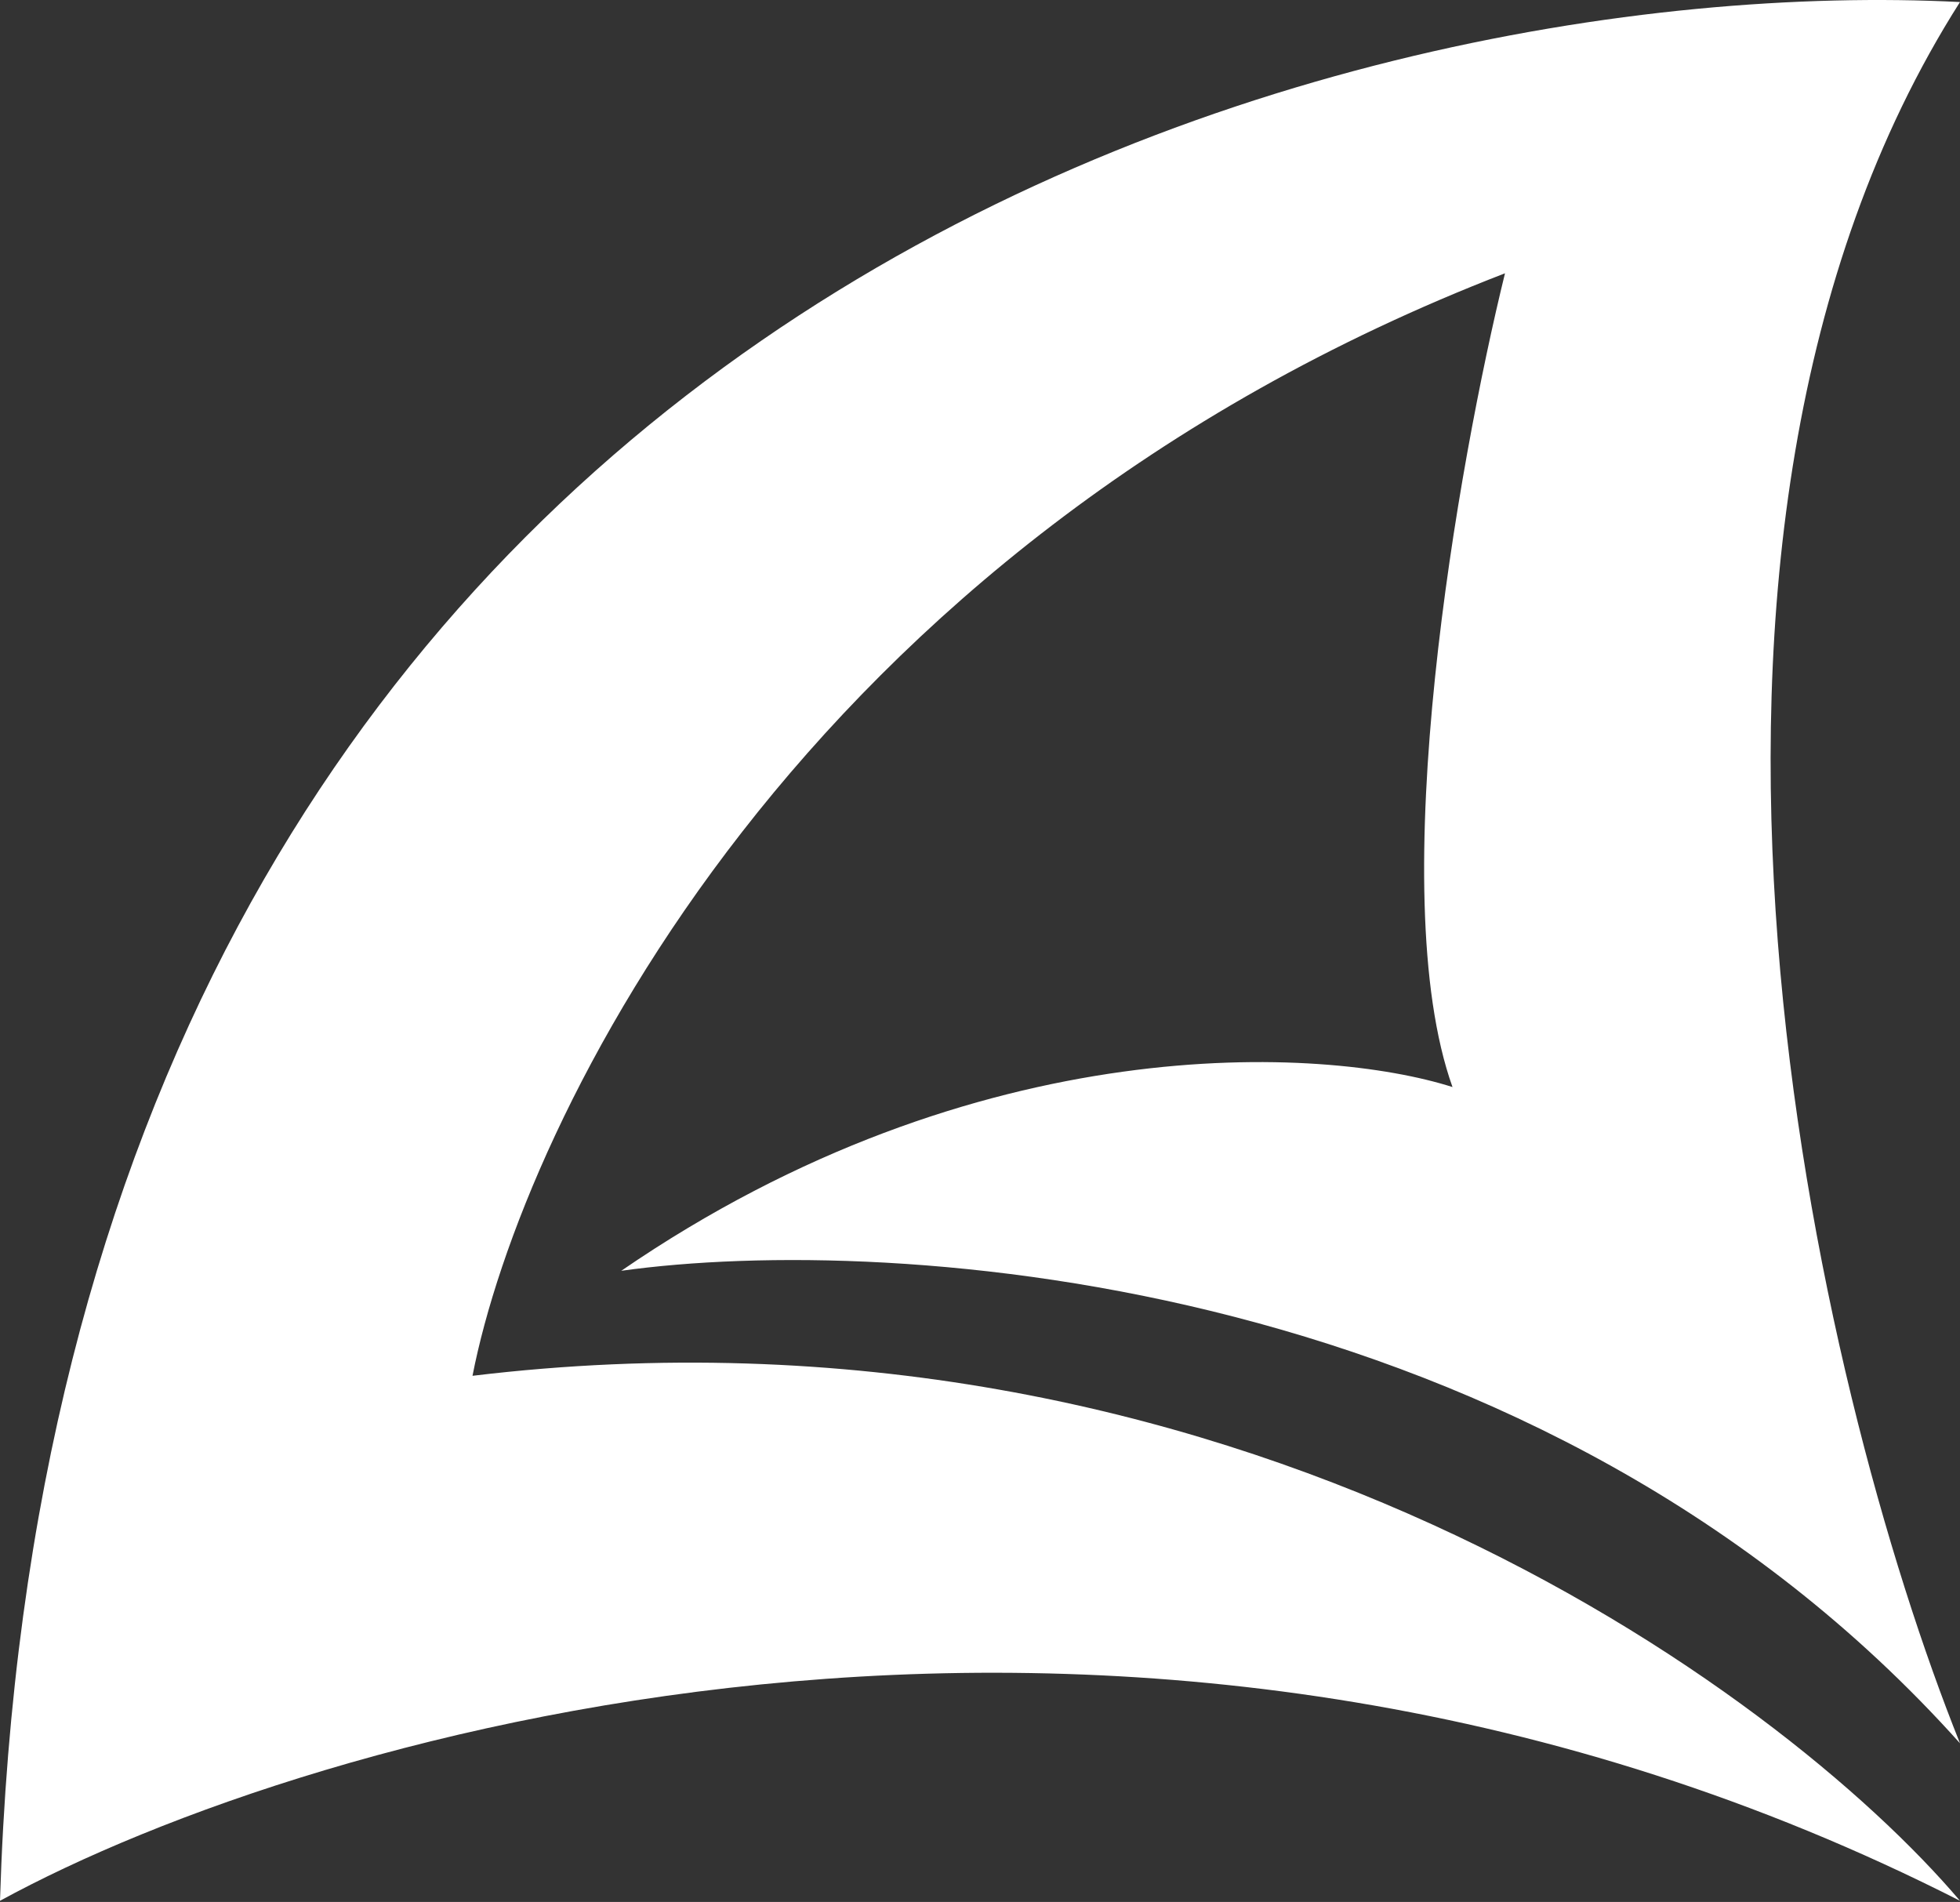 <svg width="1080" height="1048" viewBox="0 0 1080 1048" fill="none" xmlns="http://www.w3.org/2000/svg">
<rect x="0" y="0" width="1080" height="1048" fill="#333333" stroke="none"/>
<path d="M1080 1047.37C632.571 819.798 173.571 952.548 0 1047.37C27 167.939 731.25 -16.559 1080 1.121C891 298.121 1001.25 764.514 1080 960.586C848.571 702.157 491.786 679.336 342.321 700.229C539.036 565.229 729.643 576.479 800.357 598.979C761.786 490.979 803.571 255.05 829.286 150.586C439.714 301.014 287.679 618.266 260.357 758.088C676.929 707.945 980.357 930.049 1080 1047.37Z" fill="white"/>
</svg>
